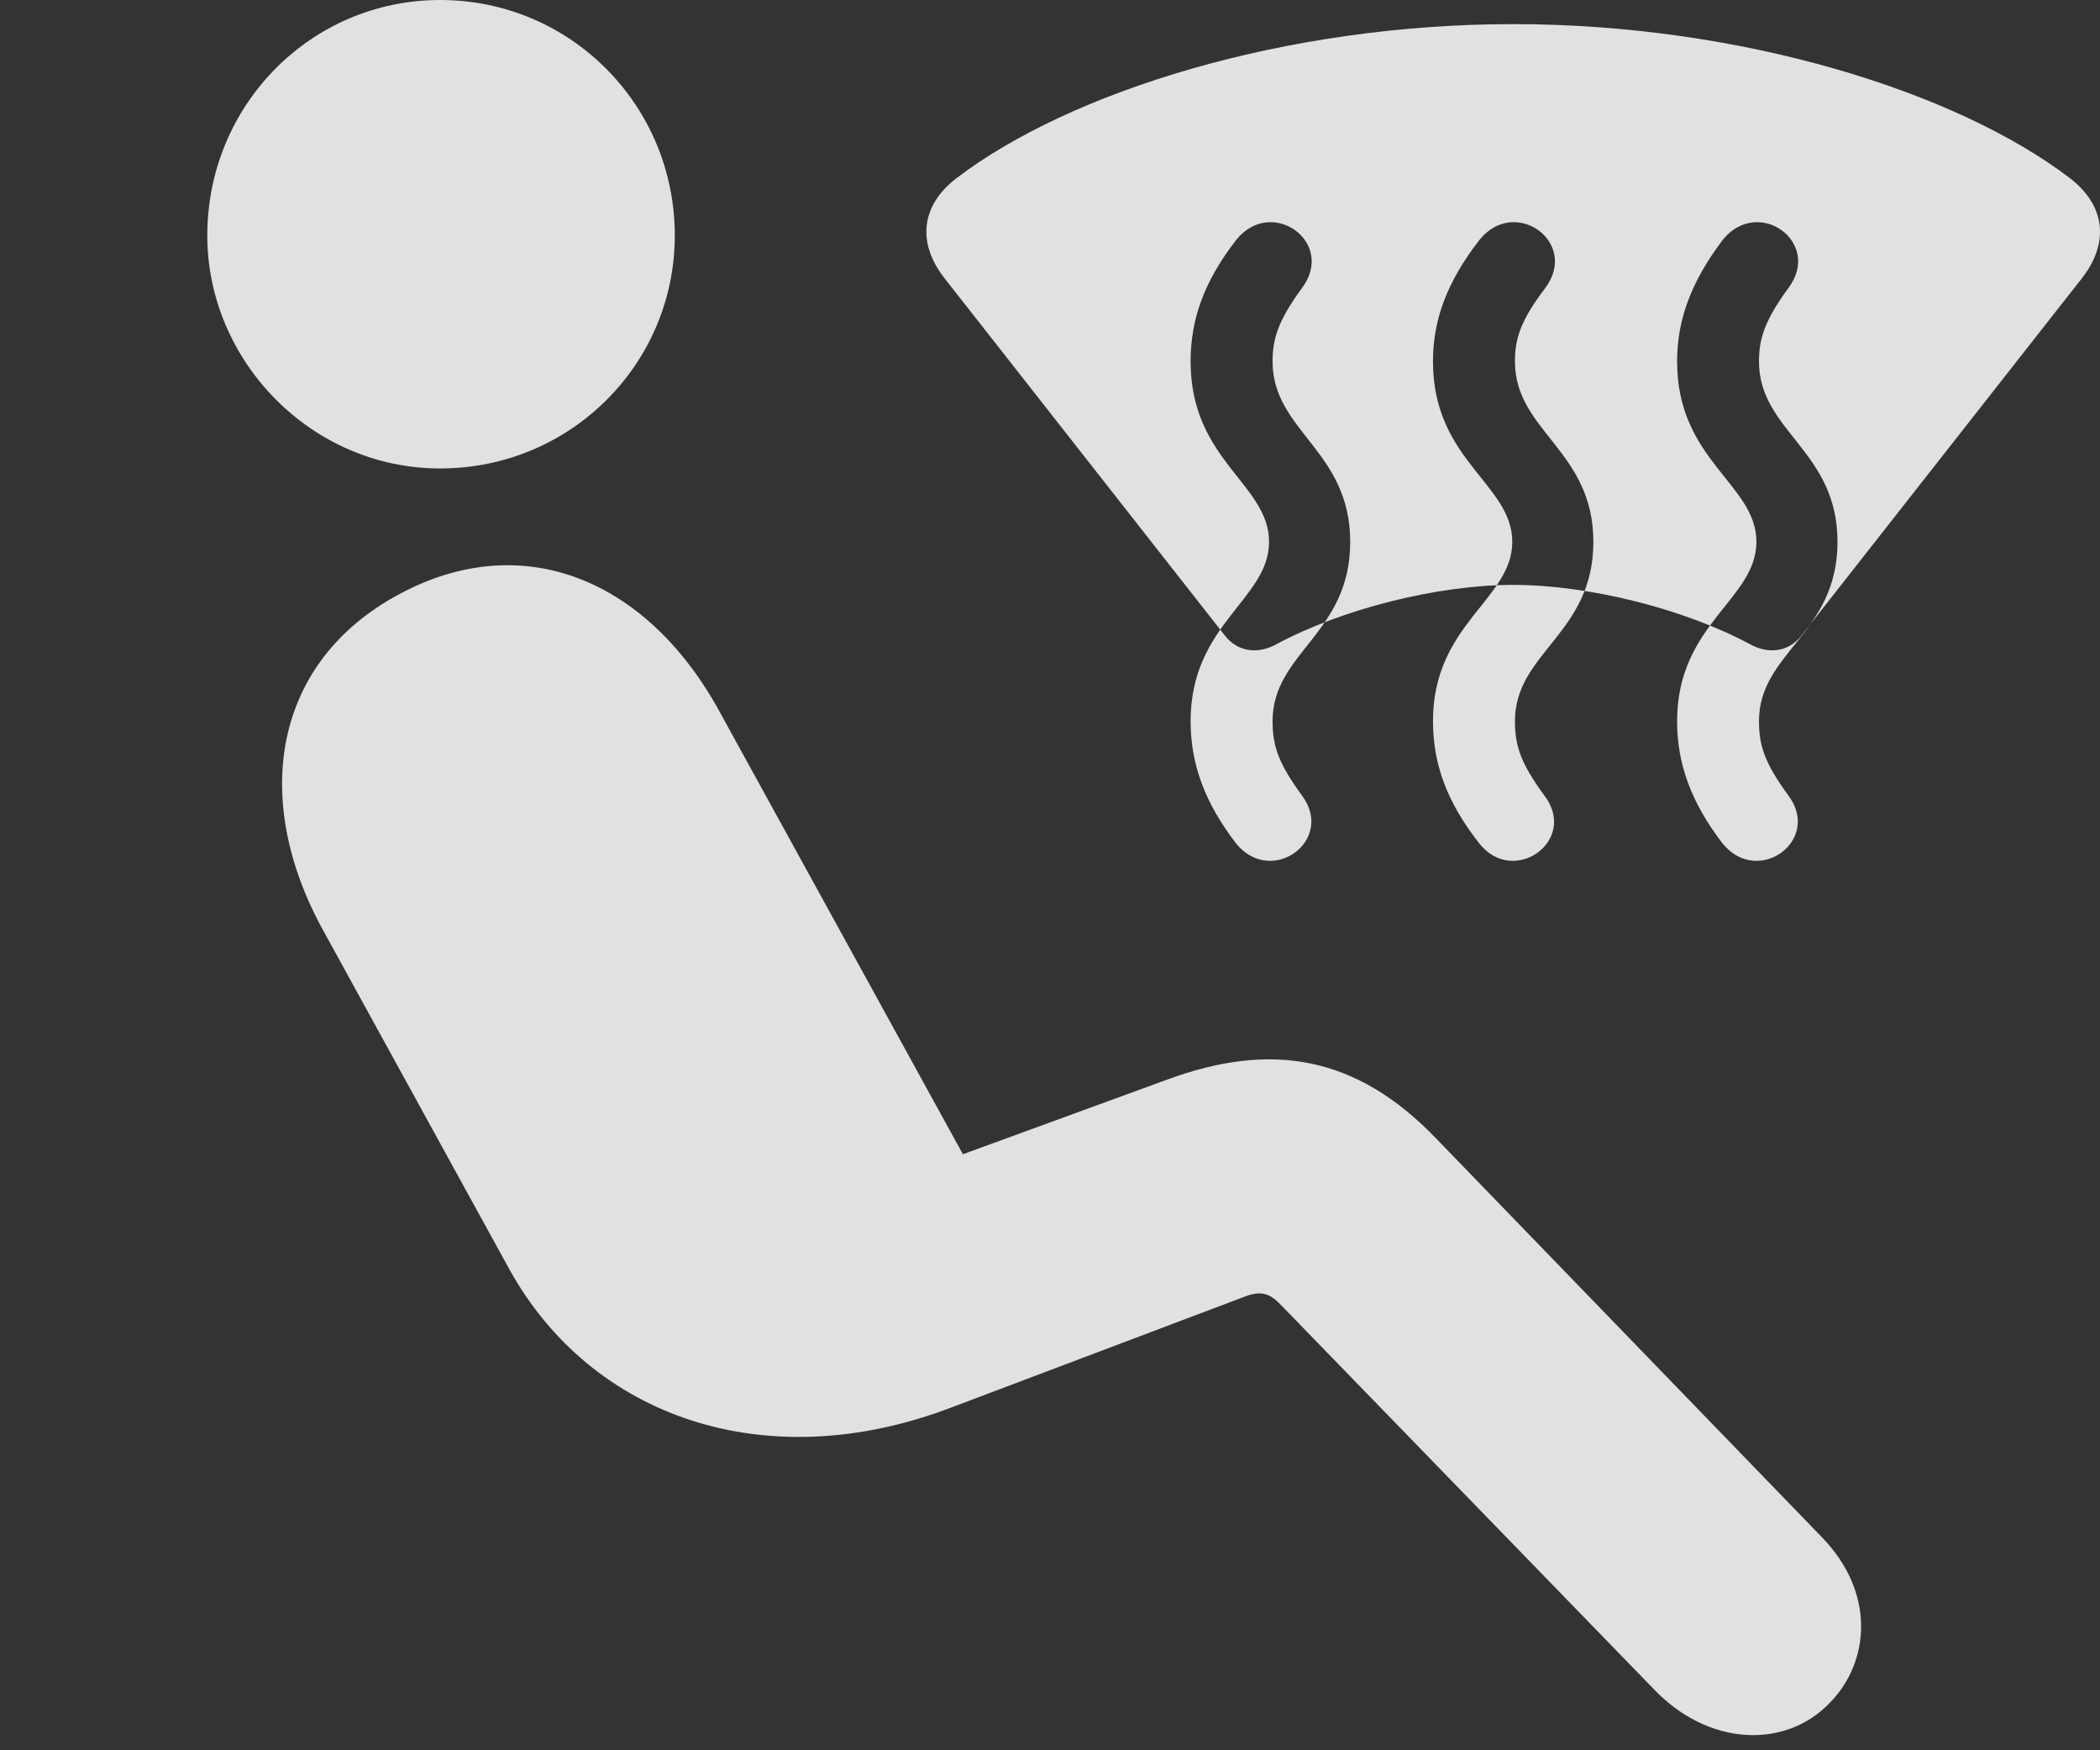 <?xml version="1.0" encoding="UTF-8"?>
<!--Generator: Apple Native CoreSVG 341-->
<!DOCTYPE svg
PUBLIC "-//W3C//DTD SVG 1.1//EN"
       "http://www.w3.org/Graphics/SVG/1.1/DTD/svg11.dtd">
<svg version="1.1" xmlns="http://www.w3.org/2000/svg" xmlns:xlink="http://www.w3.org/1999/xlink" viewBox="0 0 23.776 19.814">
 <rect x="0" y="0" width="23.776" height="19.814" fill="#333333" stroke="none"/>
 <g>
  <rect height="19.814" opacity="0" width="23.776" x="0" y="0"/>
  <path d="M4.984 5.303C3.519 5.303 2.347 4.082 2.347 2.666C2.347 1.191 3.519 0 4.984 0C6.458 0 7.64 1.191 7.64 2.666C7.64 4.121 6.458 5.303 4.984 5.303ZM20.716 19.277C20.208 19.805 19.339 19.766 18.724 19.121L14.515 14.785C14.378 14.639 14.281 14.6 14.066 14.688L10.784 15.928C8.675 16.738 6.693 16.045 5.765 14.365L3.656 10.527C2.835 9.033 3.099 7.49 4.515 6.729C5.902 5.977 7.328 6.543 8.158 8.076L10.902 13.066L13.226 12.217C14.378 11.797 15.345 11.934 16.263 12.891L20.628 17.402C21.234 18.027 21.175 18.809 20.716 19.277Z" fill="white" fill-opacity="0.85"/>
  <path d="M10.697 3.154L13.87 7.197C14.007 7.373 14.232 7.412 14.447 7.295C15.189 6.895 16.273 6.621 17.132 6.621C17.992 6.621 19.076 6.895 19.818 7.295C20.033 7.412 20.257 7.373 20.394 7.197L23.568 3.154C23.89 2.744 23.831 2.324 23.441 2.021C22.152 1.035 19.71 0.273 17.132 0.273C14.554 0.273 12.113 1.035 10.824 2.021C10.433 2.324 10.374 2.744 10.697 3.154ZM13.997 9.551C13.636 9.082 13.48 8.643 13.48 8.164C13.48 7.061 14.368 6.787 14.368 6.133C14.368 5.479 13.48 5.215 13.48 4.092C13.48 3.623 13.626 3.193 13.997 2.715C14.398 2.217 15.13 2.744 14.74 3.262C14.476 3.623 14.408 3.828 14.408 4.092C14.408 4.883 15.287 5.098 15.287 6.133C15.287 7.178 14.408 7.383 14.408 8.164C14.408 8.447 14.476 8.643 14.74 9.004C15.12 9.512 14.398 10.039 13.997 9.551ZM16.751 9.551C16.38 9.082 16.224 8.643 16.224 8.164C16.224 7.061 17.122 6.787 17.122 6.133C17.122 5.479 16.224 5.215 16.224 4.092C16.224 3.623 16.38 3.193 16.751 2.715C17.152 2.217 17.884 2.744 17.494 3.262C17.22 3.623 17.152 3.828 17.152 4.092C17.152 4.883 18.04 5.098 18.04 6.133C18.04 7.178 17.152 7.383 17.152 8.164C17.152 8.447 17.22 8.643 17.484 9.004C17.874 9.512 17.142 10.039 16.751 9.551ZM19.505 9.551C19.144 9.082 18.988 8.643 18.988 8.164C18.988 7.061 19.886 6.787 19.886 6.133C19.886 5.479 18.988 5.215 18.988 4.092C18.988 3.623 19.144 3.193 19.505 2.715C19.906 2.217 20.638 2.744 20.247 3.262C19.984 3.623 19.915 3.828 19.915 4.092C19.915 4.883 20.804 5.098 20.804 6.133C20.804 7.178 19.915 7.383 19.915 8.164C19.915 8.447 19.984 8.643 20.247 9.004C20.628 9.512 19.906 10.039 19.505 9.551Z" fill="white" fill-opacity="0.85"/>
 </g>
</svg>
